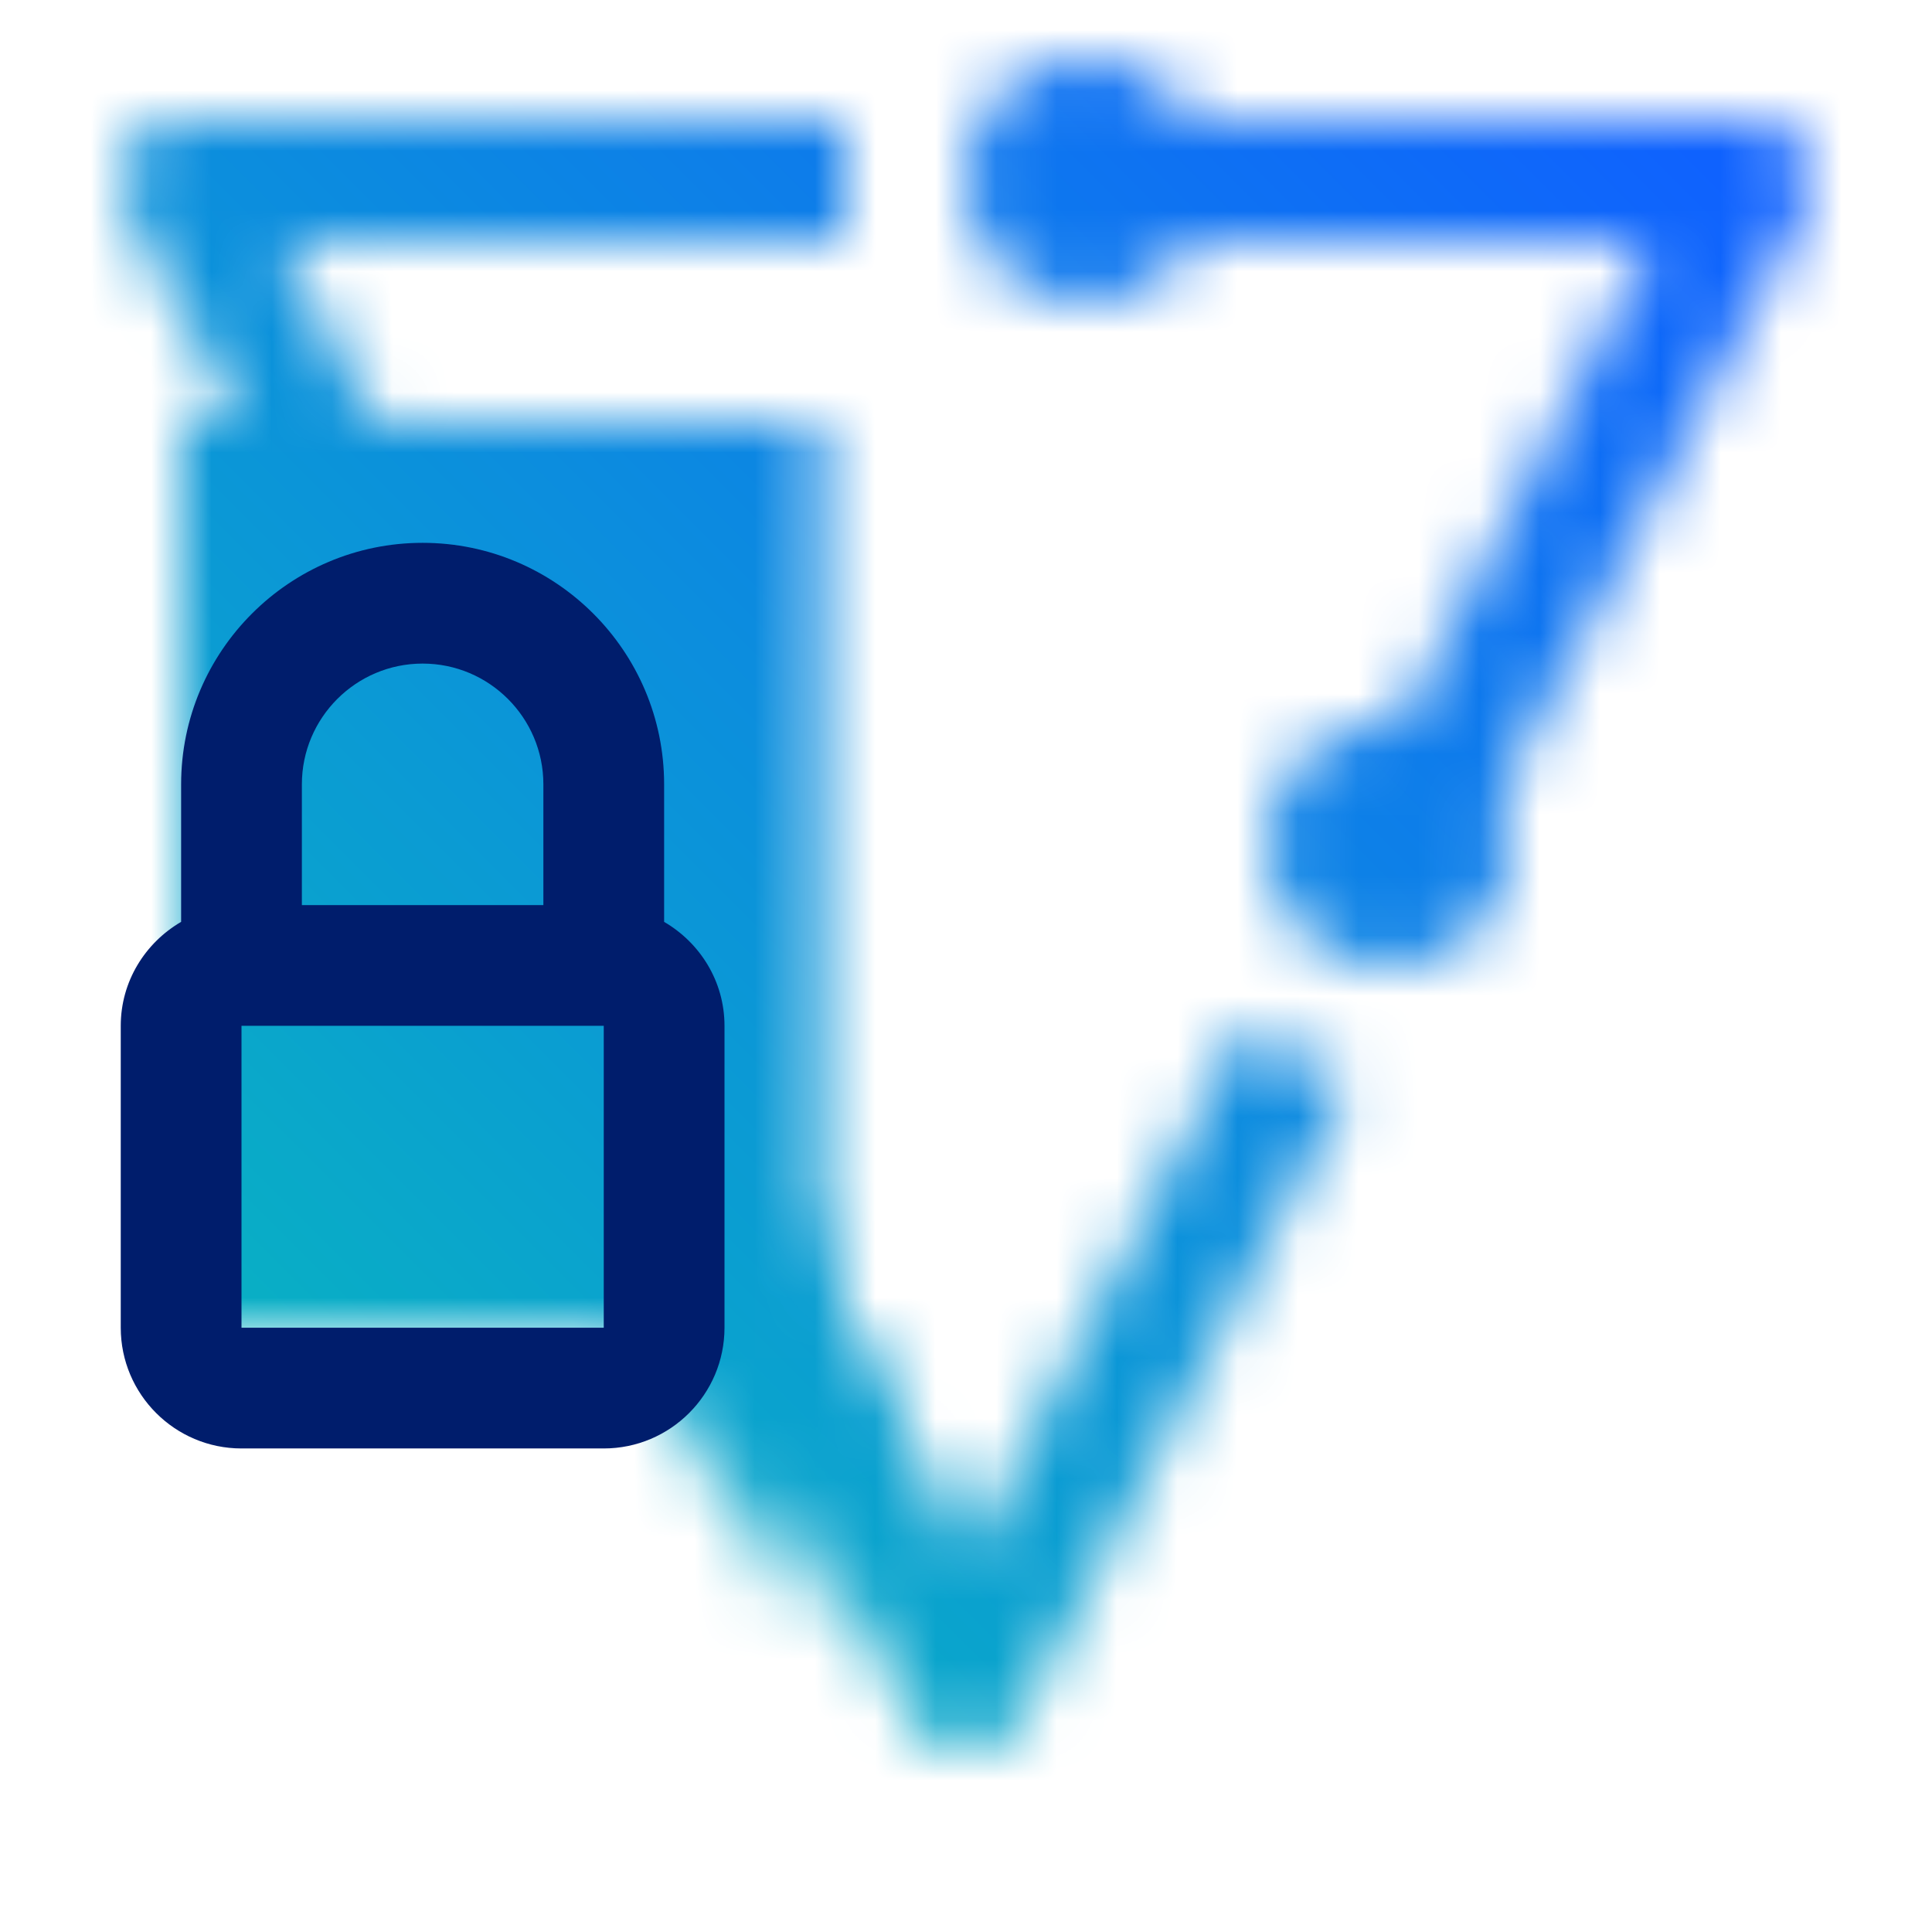 <svg id="IPSecVPN" xmlns="http://www.w3.org/2000/svg" viewBox="0 0 32 32"><defs><linearGradient id="opvtwlv2fa" x1="-384.04" y1="-3034.606" x2="-374.04" y2="-3034.606" gradientTransform="matrix(.762 0 0 -.792 302.101 -2380.093)" gradientUnits="userSpaceOnUse"><stop offset=".109" stop-opacity="0"></stop><stop offset=".569"></stop></linearGradient><linearGradient id="cipmkb1xic" x1="0" y1="32" x2="32" y2="0" gradientUnits="userSpaceOnUse"><stop offset=".1" stop-color="#08bdba"></stop><stop offset=".9" stop-color="#0f62fe"></stop></linearGradient><mask id="aqflswjr8b" x="1.997" y=".991" width="28.005" height="28.007" maskUnits="userSpaceOnUse"><path d="m20.579 17.015-4.58 8.81-11.35-21.82v-.01h9.35v-2h-11c-.35 0-.67.19-.85.49a.98.98 0 0 0-.04.98l13 25c.38.71 1.4.71 1.78 0l5.47-10.53-1.78-.92z" style="fill:#fff"></path><path d="M3 6.991h10.622v15H3z"></path><path transform="rotate(-117.4 13.377 24.11)" style="fill:url(#opvtwlv2fa)" d="M9.568 22.525h7.617v3.169H9.568z" id="Gradients_black_" data-name="Gradients (black)"></path><path d="M29.859 2.485c-.19-.3-.51-.49-.86-.49h-9.265A1.99 1.99 0 0 0 18.009.991a2 2 0 1 0 0 4 1.99 1.99 0 0 0 1.72-.996h7.62v.01l-4.166 8.007c-.058-.005-.114-.017-.174-.017a2 2 0 1 0 1.824 1.187l5.056-9.717c.16-.31.15-.69-.03-.98z" style="fill:#fff"></path></mask></defs><g style="mask:url(#aqflswjr8b)"><path style="fill:url(#cipmkb1xic)" d="M0 0h32v32H0z"></path></g><path style="fill:none" d="M0 0h32v32H0z"></path><path d="M11 15.269v-2.278c0-2.206-1.794-4-4-4s-4 1.794-4 4v2.278c-.595.347-1 .985-1 1.722v5c0 1.103.897 2 2 2h6c1.103 0 2-.897 2-2v-5c0-.737-.405-1.375-1-1.722zm-4-4.278c1.103 0 2 .897 2 2v2H5v-2c0-1.103.897-2 2-2zm3 11H4v-5h6v5z" style="fill:#001d6c"></path></svg>